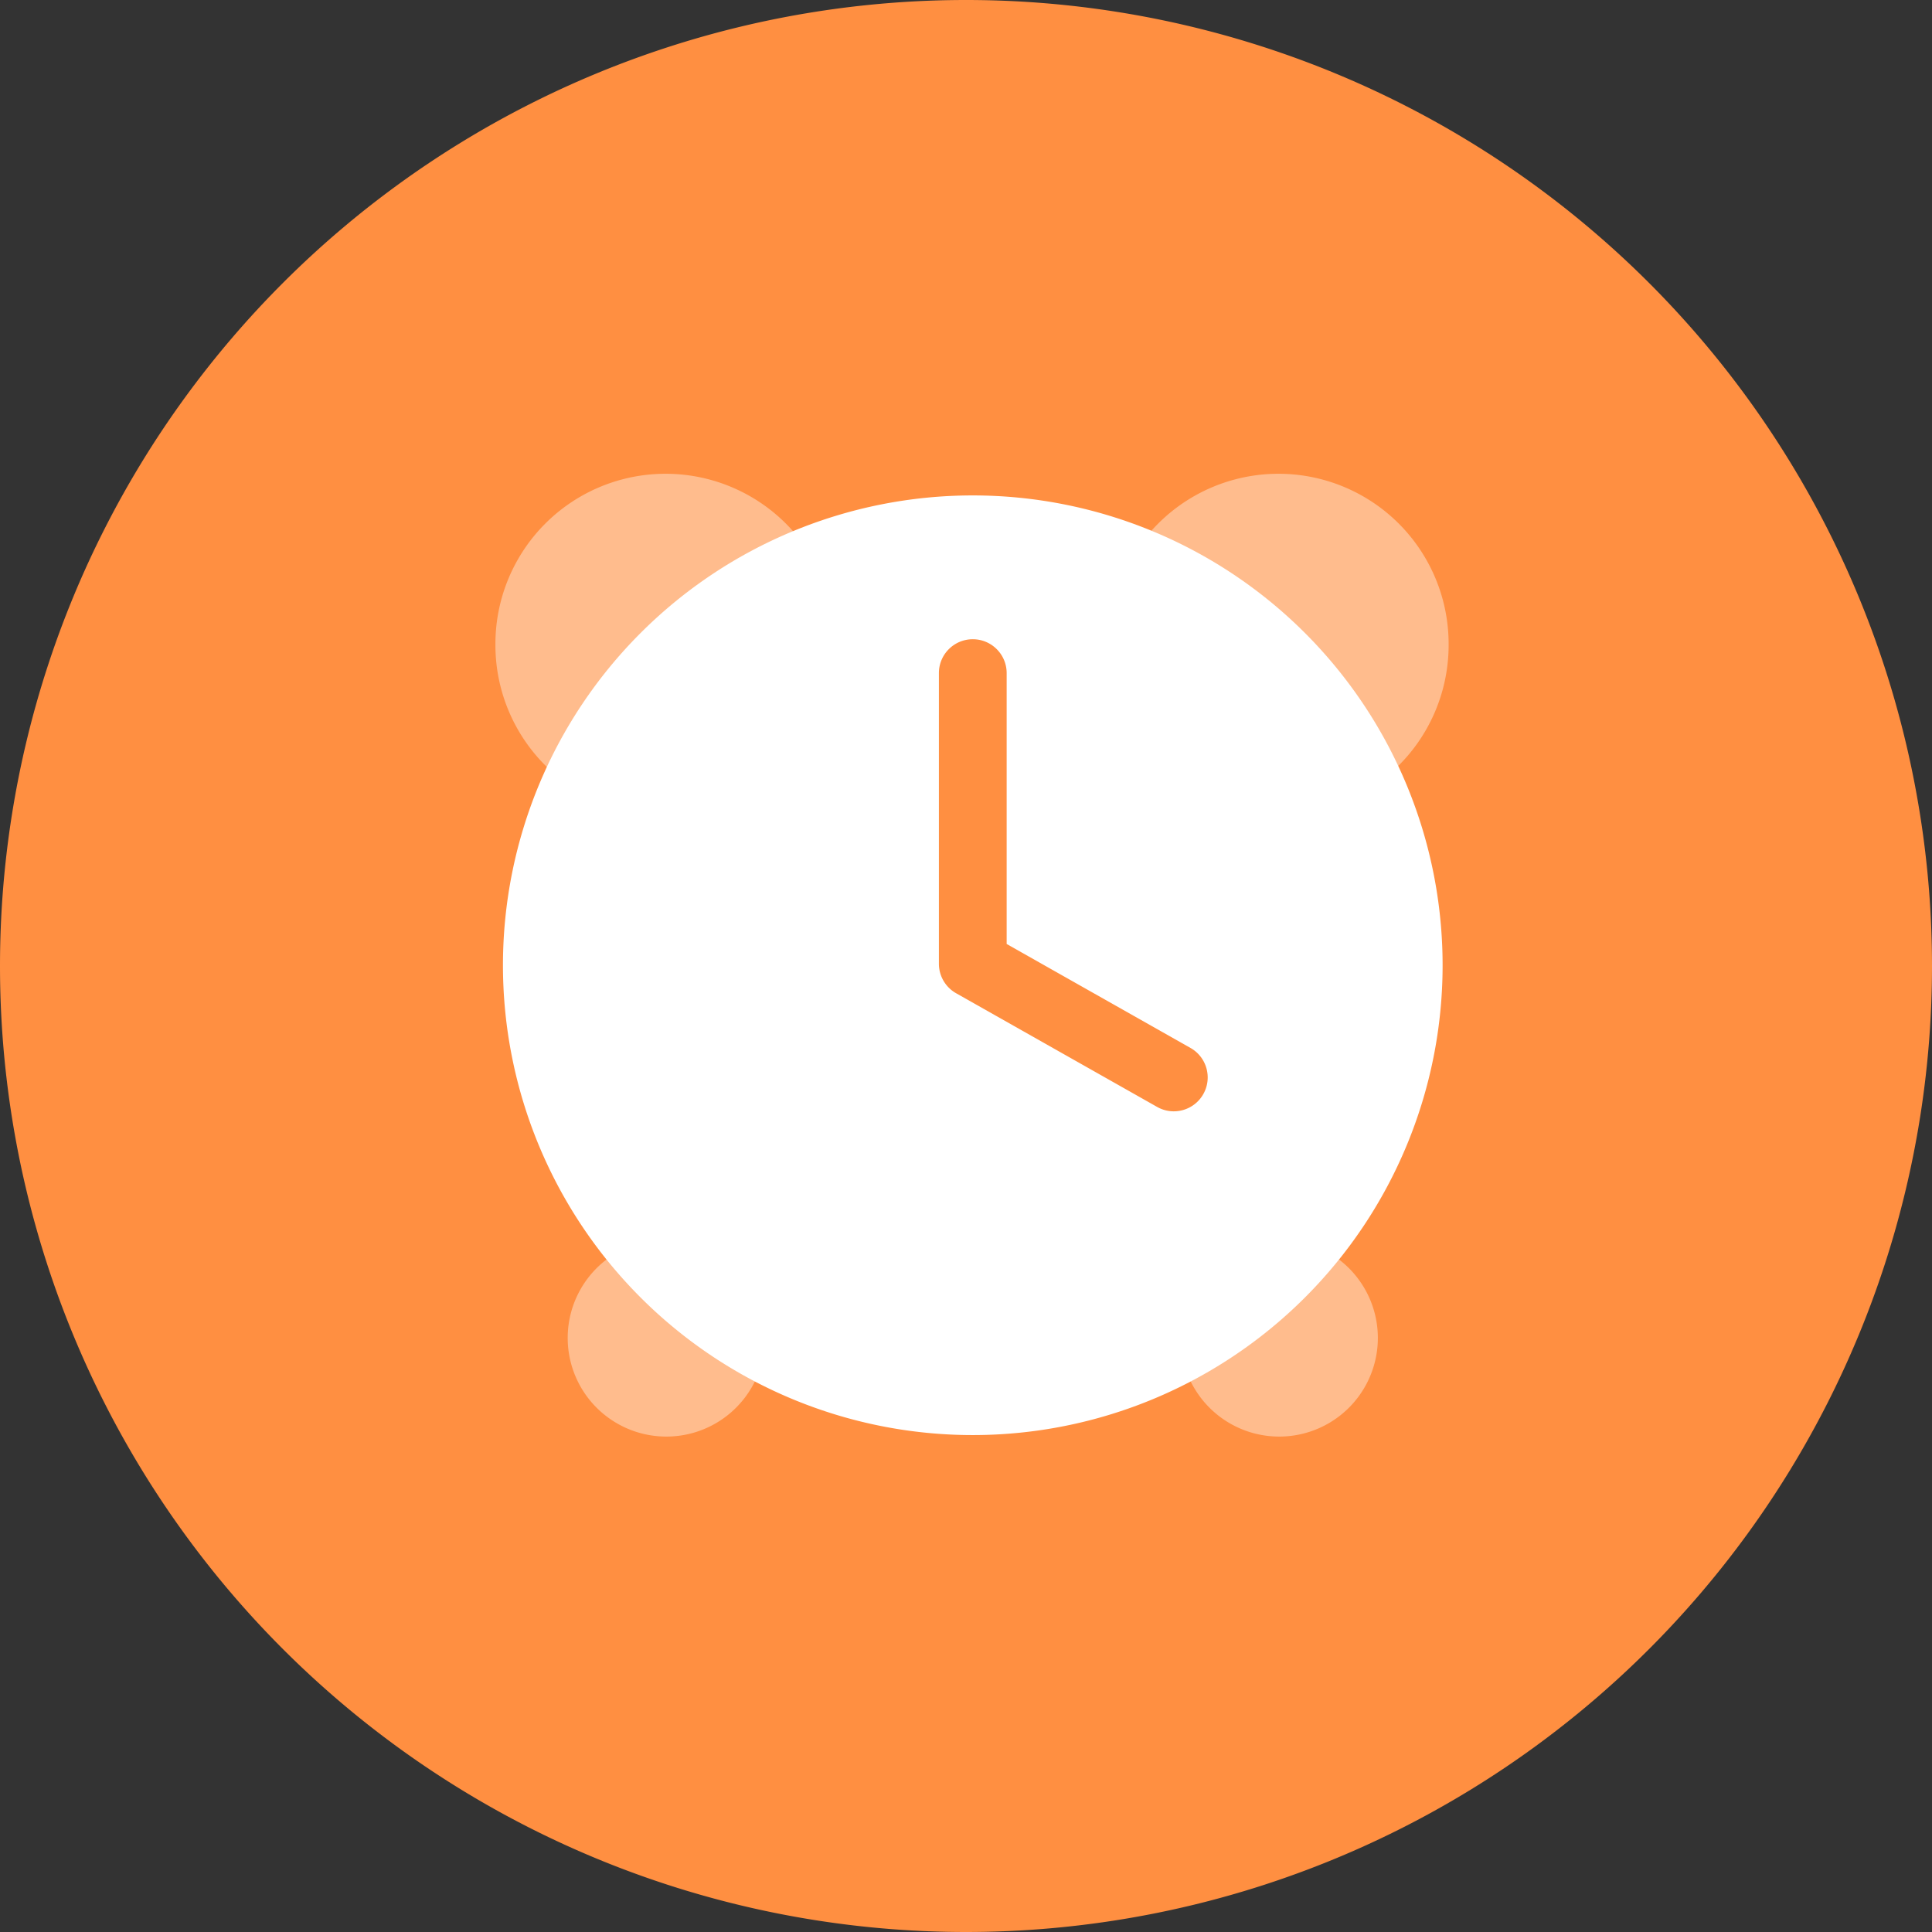 <?xml version="1.0" standalone="no"?><!DOCTYPE svg PUBLIC "-//W3C//DTD SVG 1.1//EN" "http://www.w3.org/Graphics/SVG/1.1/DTD/svg11.dtd"><svg class="icon" width="200px" height="200.00px" viewBox="0 0 1024 1024" version="1.1" xmlns="http://www.w3.org/2000/svg"><rect x="0" y="0" width="1024" height="1024" fill="#333333" stroke="none"/><path d="M512 512m-512 0a512 512 0 1 0 1024 0 512 512 0 1 0-1024 0Z" fill="#FF8F41" /><path d="M677.612 341.599m-90.189 0a90.189 90.189 0 1 0 180.377 0 90.189 90.189 0 1 0-180.377 0Z" fill="#FFFFFF" opacity=".4" /><path d="M352.773 341.599m-90.189 0a90.189 90.189 0 1 0 180.377 0 90.189 90.189 0 1 0-180.377 0Z" fill="#FFFFFF" opacity=".4" /><path d="M353.172 709.138m-52.277 0a52.277 52.277 0 1 0 104.555 0 52.277 52.277 0 1 0-104.555 0Z" fill="#FFFFFF" opacity=".4" /><path d="M678.011 709.138m-52.277 0a52.277 52.277 0 1 0 104.555 0 52.277 52.277 0 1 0-104.555 0Z" fill="#FFFFFF" opacity=".4" /><path d="M515.592 511.601m-249.016 0a249.016 249.016 0 1 0 498.033 0 249.016 249.016 0 1 0-498.033 0Z" fill="#FFFFFF" /><path d="M515.592 338.806c9.918 0 17.958 8.04 17.958 17.958v143.564l97.432 55.102c8.633 4.882 11.673 15.839 6.791 24.471-4.882 8.633-15.839 11.673-24.471 6.791l-106.55-60.259A17.958 17.958 0 0 1 497.634 510.803V356.764c0-9.918 8.04-17.958 17.958-17.958z" fill="#FF8F41" /></svg>